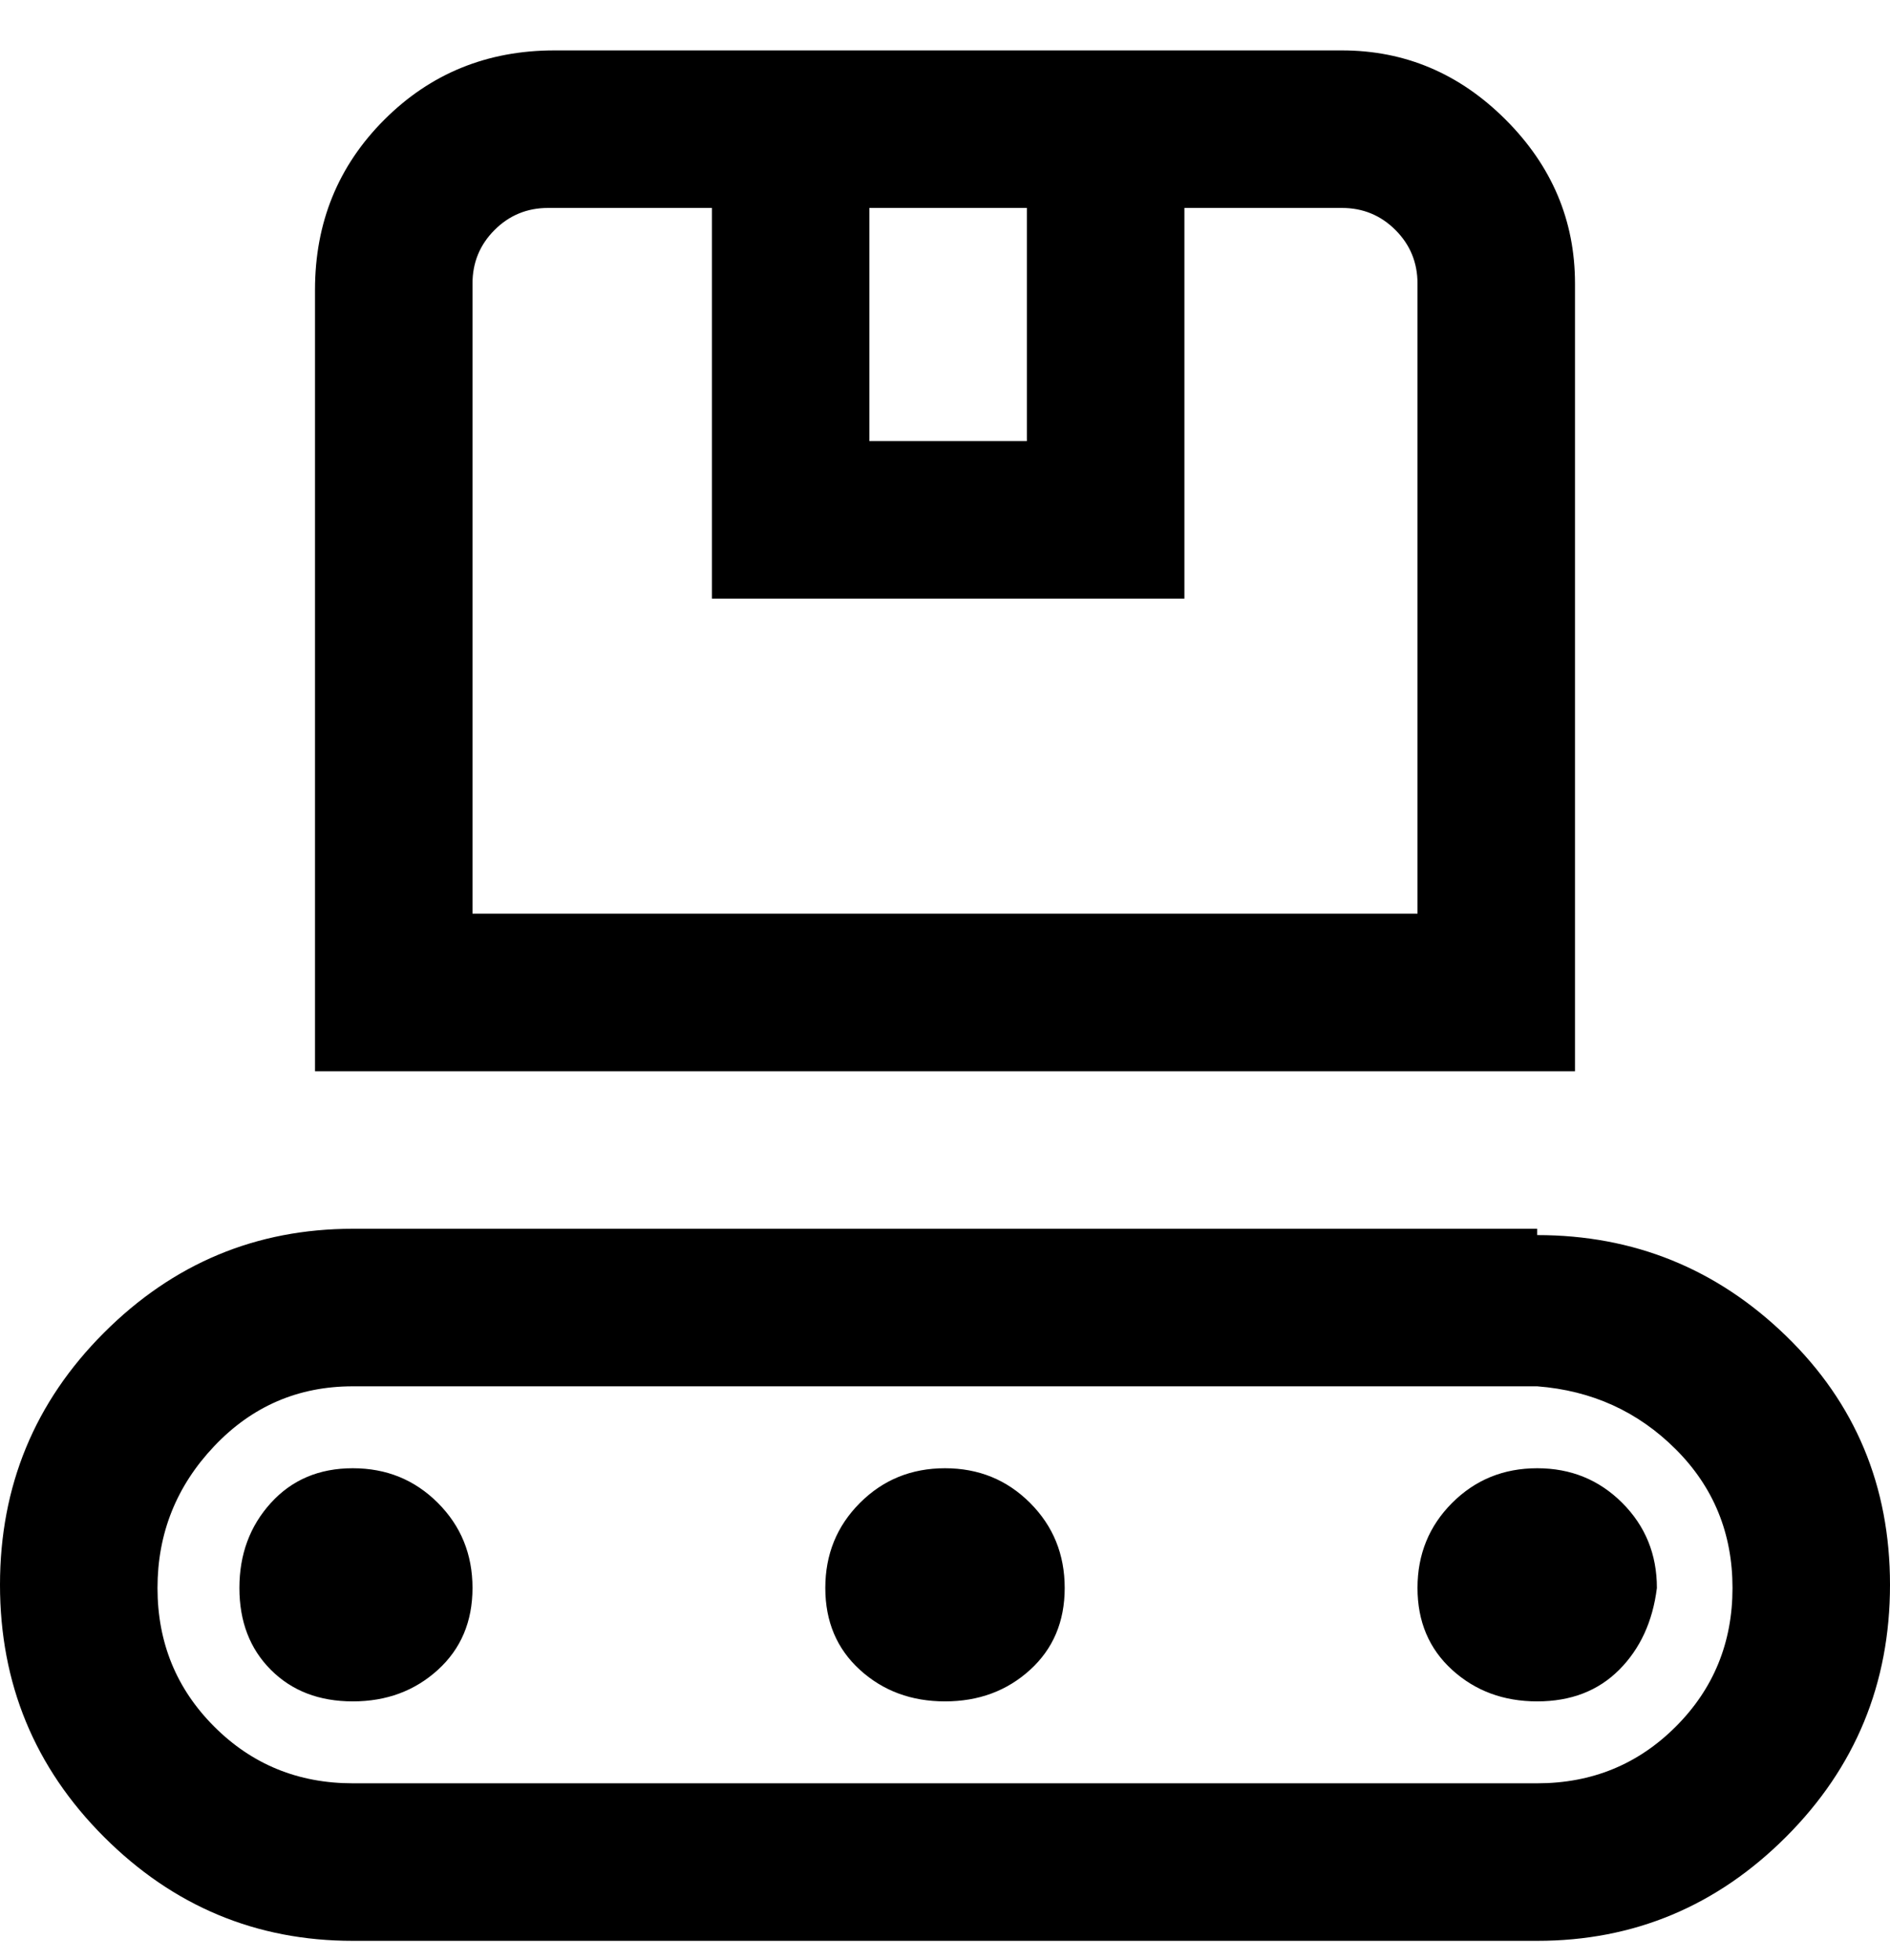 <svg viewBox="0 0 300 311" xmlns="http://www.w3.org/2000/svg"><path d="M244 195H56q-23 0-39.5 16.5T0 251.5q0 23.5 16.5 40T56 308h188q23 0 39.5-16.5t16.5-40q0-23.5-16.5-39.5T244 196v-1zm0 88H56q-13 0-22-9t-9-22q0-13 9-22.5t22-9.5h188q13 1 22 10t9 22q0 13-9 22t-22 9zm6-238q0-15-11-26T213 8H88Q72 8 61 19T50 46v124h200V45zM138 33h25v37h-25V33zm87 112H75V45q0-5 3.5-8.5T87 33h26v62h75V33h25q5 0 8.5 3.5T225 45v100zM75 252q0 8-5.5 13T56 270q-8 0-13-5t-5-13q0-8 5-13.5t13-5.5q8 0 13.5 5.5T75 252zm188 0q-1 8-6 13t-13 5q-8 0-13.5-5t-5.5-13q0-8 5.5-13.5T244 233q8 0 13.5 5.5T263 252zm-94 0q0 8-5.5 13t-13.5 5q-8 0-13.5-5t-5.5-13q0-8 5.5-13.5T150 233q8 0 13.5 5.5T169 252z"/></svg>